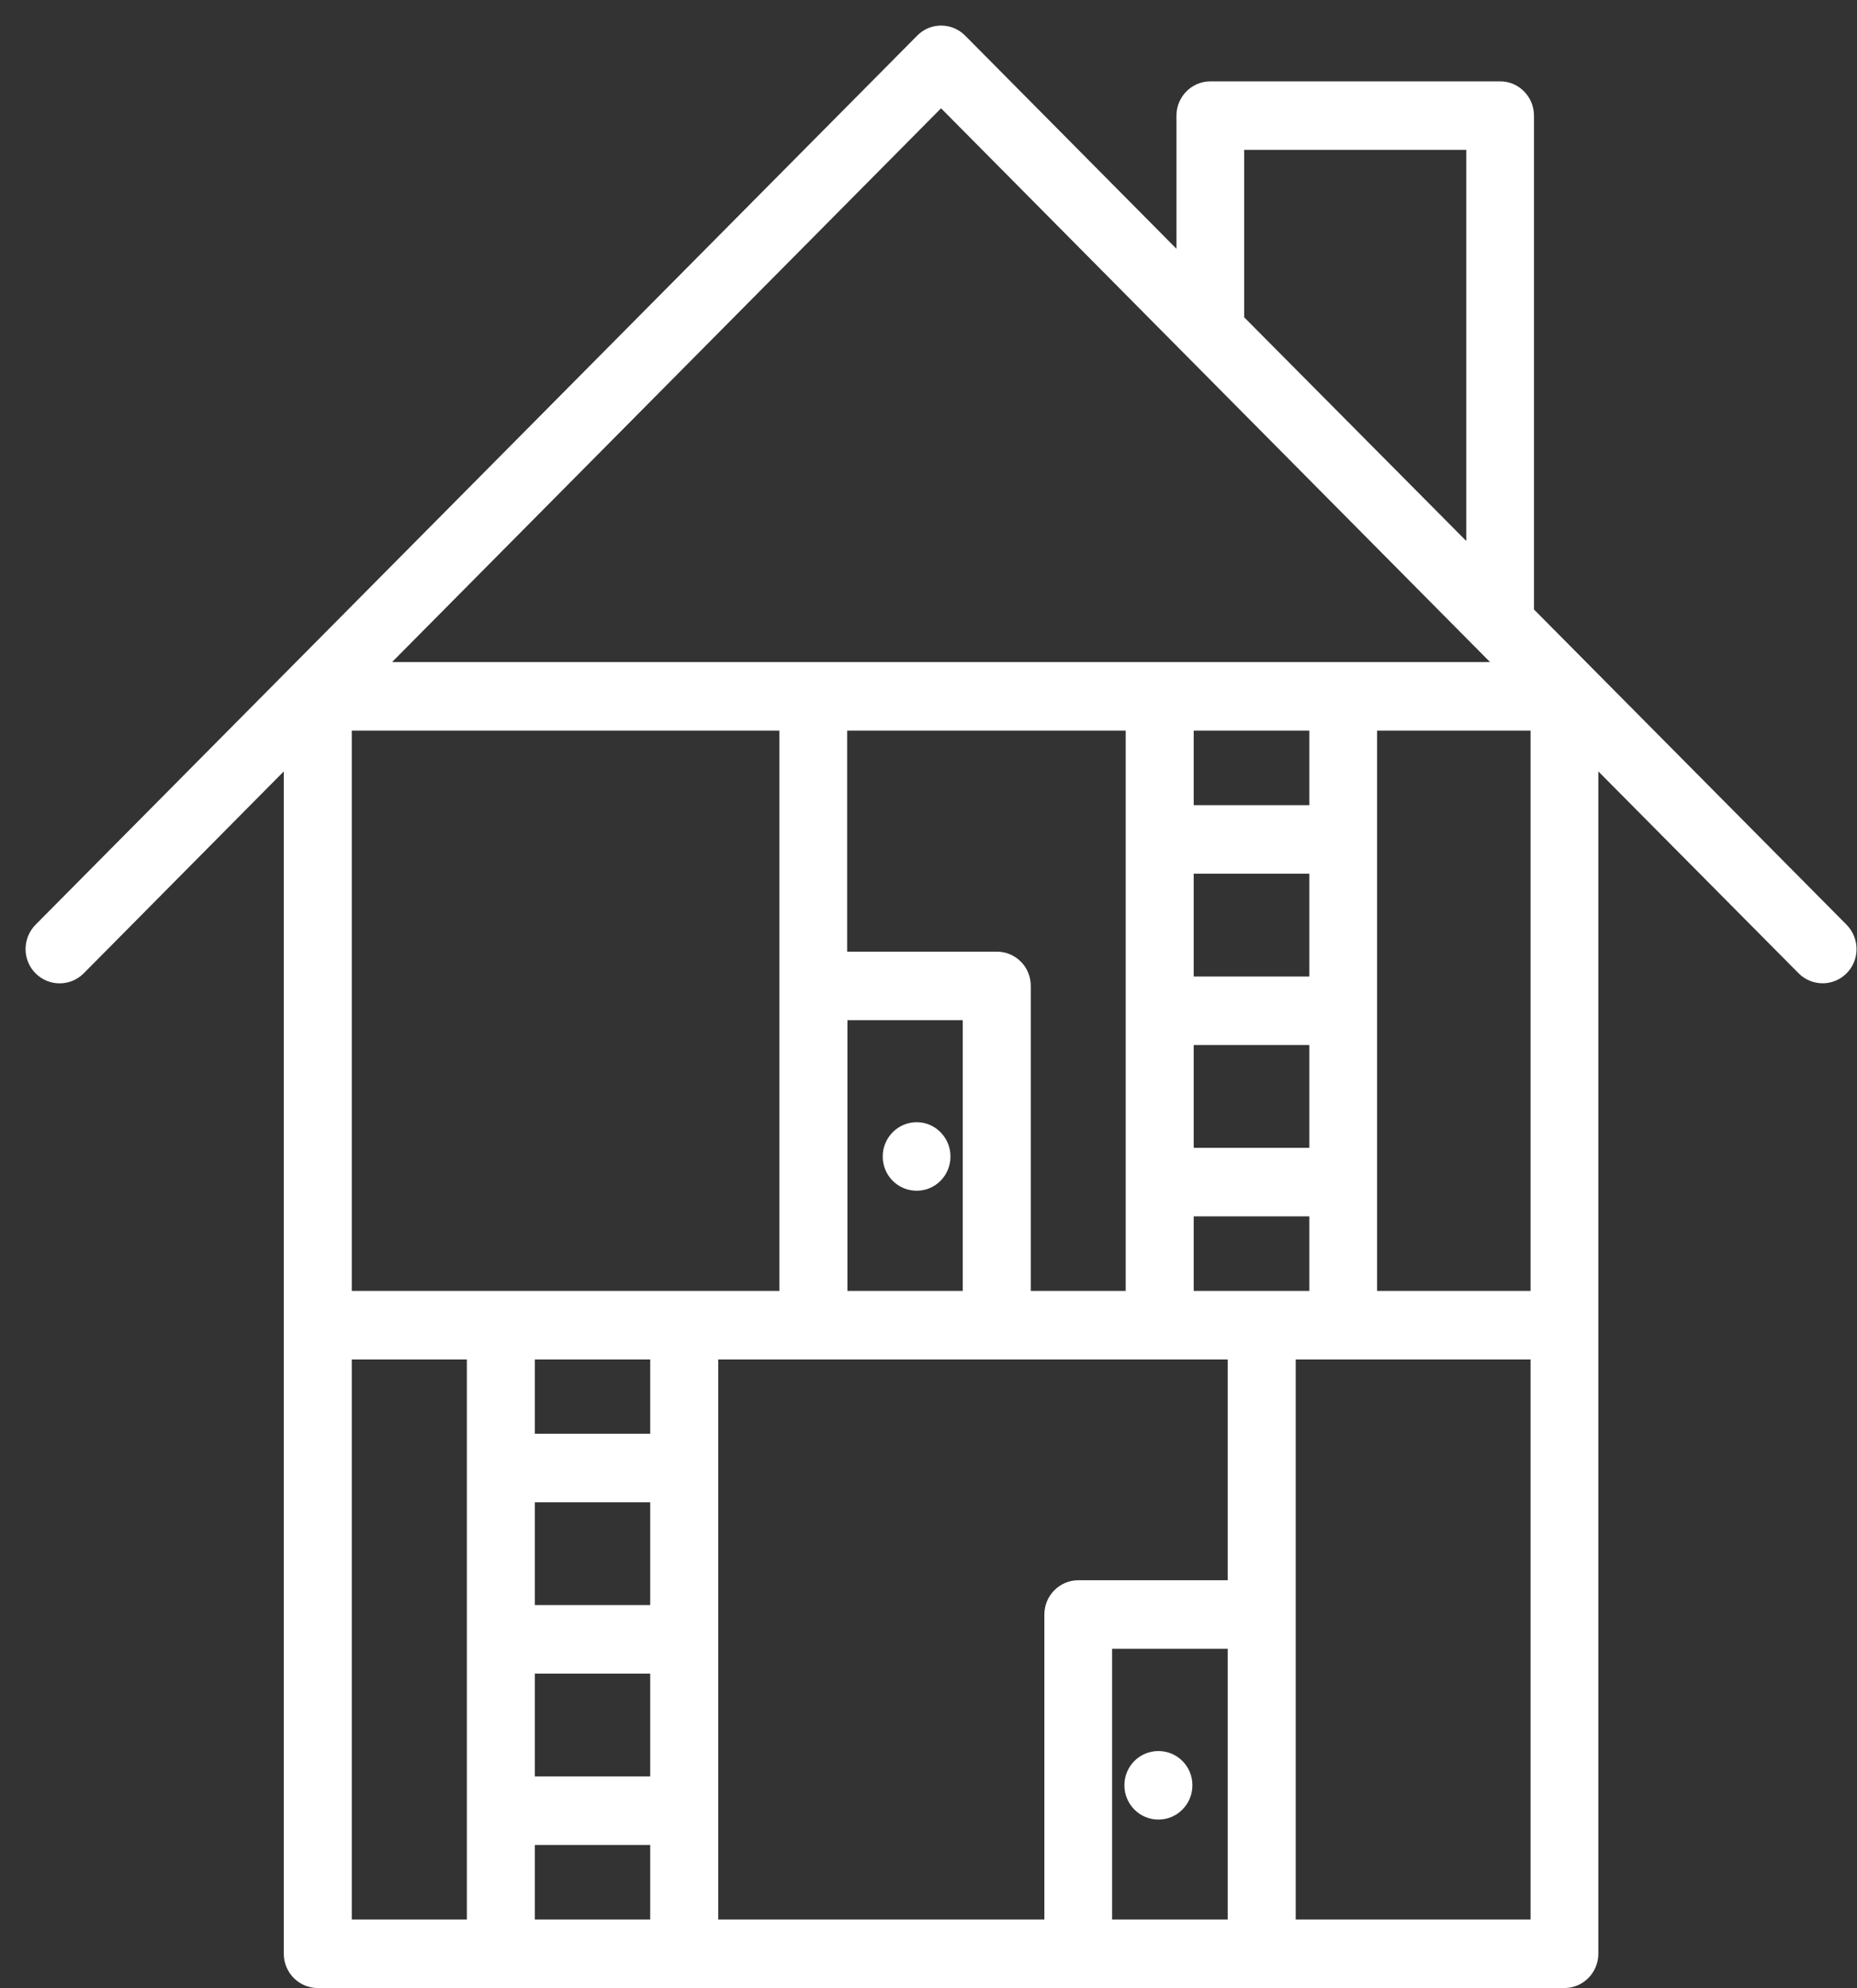<svg id="SvgjsSvg1029" xmlns="http://www.w3.org/2000/svg" version="1.1" xmlns:xlink="http://www.w3.org/1999/xlink" xmlns:svgjs="http://svgjs.com/svgjs" width="71" height="76"><rect width="100%" height="100%" fill="#333333" stroke="none"/><defs id="SvgjsDefs1030"></defs><path id="SvgjsPath1031" d="M1219.6 1783.35L1207.65 1771.3L1207.65 1752.42C1207.65 1751.7 1207.07 1751.11 1206.36 1751.11L1195.28 1751.11C1194.56 1751.11 1193.98 1751.7 1193.98 1752.42L1193.98 1757.51L1185.9 1749.36C1185.39 1748.85 1184.57 1748.85 1184.07 1749.36L1150.36 1783.35C1149.85 1783.87 1149.85 1784.7 1150.36 1785.21C1150.87 1785.72 1151.69 1785.72 1152.2 1785.21L1159.85 1777.49L1159.85 1822.69C1159.85 1823.41 1160.43 1824 1161.15 1824L1208.81 1824C1209.53 1824 1210.11 1823.41 1210.11 1822.69L1210.11 1777.49L1217.77 1785.21C1218.02 1785.46 1218.35 1785.59 1218.69 1785.59C1219.02 1785.59 1219.35 1785.46 1219.6 1785.21C1220.11 1784.7 1220.11 1783.87 1219.6 1783.35ZM1184.98 1752.14L1205.97 1773.31L1163.99 1773.31ZM1190.23 1808.41C1189.51 1808.41 1188.93 1809 1188.93 1809.72L1188.93 1821.38L1176.46 1821.38L1176.46 1799.97L1195.94 1799.97L1195.94 1808.41ZM1162.45 1775.93L1178.8 1775.93L1178.8 1797.35L1162.45 1797.35ZM1187.11 1784.38L1181.39 1784.38L1181.39 1775.93L1192.04 1775.93L1192.04 1797.35L1188.41 1797.35L1188.41 1785.69C1188.41 1784.96 1187.83 1784.38 1187.11 1784.38ZM1207.52 1821.38L1198.54 1821.38L1198.54 1799.97L1207.52 1799.97ZM1205.06 1753.73L1205.06 1768.68L1196.57 1760.13L1196.57 1753.73ZM1207.52 1797.35L1201.65 1797.35L1201.65 1775.93L1207.52 1775.93ZM1166.85 1821.38L1162.45 1821.38L1162.45 1799.97L1166.85 1799.97ZM1195.94 1821.38L1191.52 1821.38L1191.52 1811.03L1195.94 1811.03ZM1185.81 1787L1185.81 1797.35L1181.4 1797.35L1181.4 1787ZM1194.64 1791.88L1194.64 1787.95L1199.06 1787.95L1199.06 1791.88ZM1194.64 1785.33L1194.64 1781.4L1199.06 1781.4L1199.06 1785.33ZM1173.86 1815.91L1169.45 1815.91L1169.45 1811.98L1173.86 1811.98ZM1173.86 1809.36L1169.45 1809.36L1169.45 1805.43L1173.86 1805.43ZM1199.06 1797.35L1194.64 1797.35L1194.64 1794.5L1199.06 1794.5ZM1194.64 1775.93L1199.06 1775.93L1199.06 1778.78L1194.64 1778.78ZM1173.86 1821.38L1169.45 1821.38L1169.45 1818.53L1173.86 1818.53ZM1173.86 1802.81L1169.45 1802.81L1169.45 1799.97L1173.86 1799.97ZM1182.75 1792.21C1182.75 1792.94 1183.33 1793.52 1184.05 1793.52C1184.76 1793.52 1185.34 1792.94 1185.34 1792.21C1185.34 1791.49 1184.76 1790.9 1184.05 1790.9C1183.33 1790.9 1182.75 1791.49 1182.75 1792.21ZM1191.99 1816.25C1191.99 1816.97 1192.57 1817.56 1193.29 1817.56C1194.01 1817.56 1194.59 1816.97 1194.59 1816.25C1194.59 1815.52 1194.01 1814.94 1193.29 1814.94C1192.57 1814.94 1191.99 1815.52 1191.99 1816.25Z " fill="#ffffff" transform="matrix(1,0,0,1,-1149,-1748)"></path></svg>